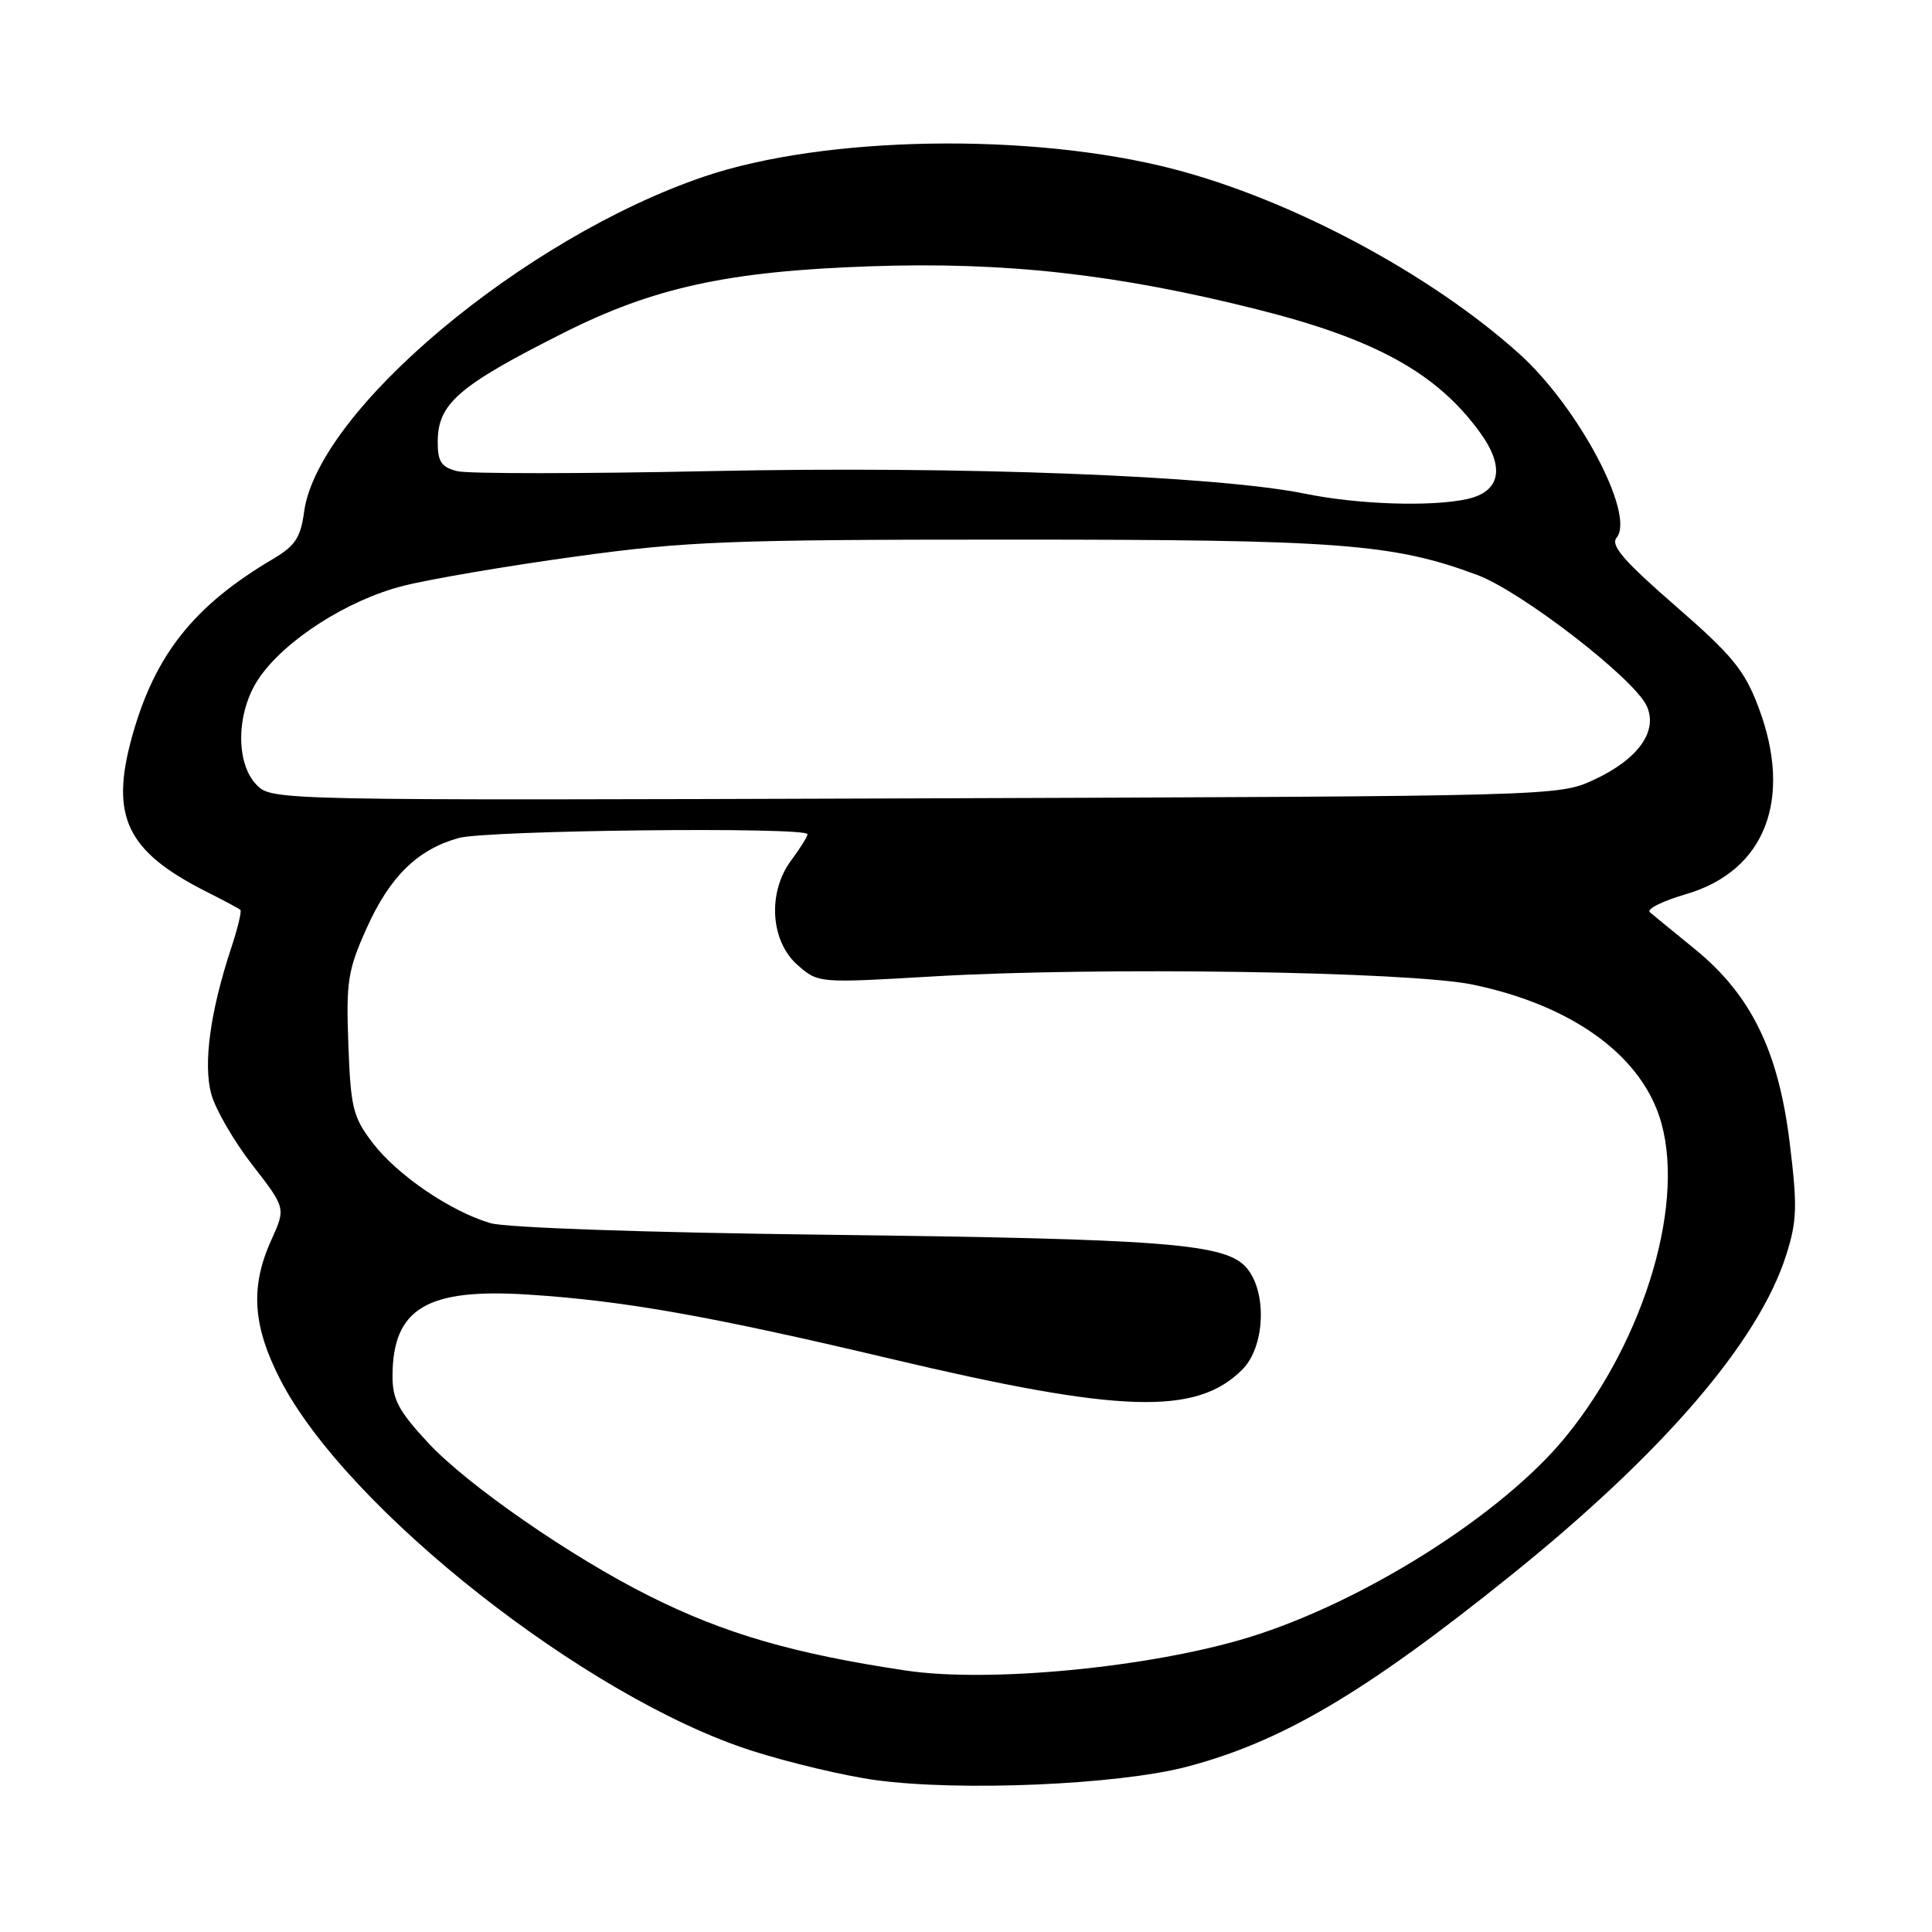 <?xml version="1.0" encoding="UTF-8" standalone="no"?>
<!DOCTYPE svg PUBLIC "-//W3C//DTD SVG 1.1//EN" "http://www.w3.org/Graphics/SVG/1.1/DTD/svg11.dtd" >
<svg xmlns="http://www.w3.org/2000/svg" xmlns:xlink="http://www.w3.org/1999/xlink" version="1.1" viewBox="0 0 256 256">
 <g >
 <path fill="currentColor"
d=" M 157.15 234.13 C 169.78 230.84 180.84 224.32 200.17 208.77 C 220.36 192.53 233.05 177.77 236.68 166.30 C 238.12 161.77 238.18 159.86 237.14 151.39 C 235.65 139.23 232.01 131.82 224.59 125.77 C 221.79 123.49 219.10 121.29 218.62 120.88 C 218.13 120.47 220.27 119.40 223.37 118.49 C 233.89 115.44 237.60 105.91 233.02 93.74 C 231.16 88.81 229.59 86.88 221.99 80.27 C 215.14 74.31 213.37 72.26 214.21 71.24 C 216.72 68.22 209.14 53.92 201.29 46.86 C 189.52 36.28 171.15 26.47 155.50 22.40 C 136.70 17.52 109.28 17.96 93.26 23.41 C 69.37 31.54 42.09 54.42 40.29 67.85 C 39.84 71.21 39.11 72.33 36.23 74.03 C 25.65 80.27 20.48 86.80 17.47 97.71 C 14.57 108.24 16.80 112.83 27.38 118.17 C 29.65 119.31 31.66 120.39 31.85 120.56 C 32.05 120.73 31.49 123.04 30.61 125.69 C 27.86 134.04 26.91 140.96 27.99 144.95 C 28.53 146.97 30.98 151.19 33.42 154.34 C 37.87 160.07 37.87 160.07 35.96 164.29 C 33.13 170.51 33.47 175.68 37.16 182.85 C 46.01 200.00 77.72 224.96 99.58 231.97 C 104.58 233.57 112.00 235.33 116.08 235.88 C 127.25 237.39 148.06 236.49 157.15 234.13 Z  M 120.00 221.35 C 105.11 219.12 95.97 216.46 86.00 211.46 C 75.66 206.29 61.91 196.76 56.75 191.20 C 52.80 186.95 52.00 185.44 52.01 182.29 C 52.05 173.37 56.56 170.67 70.00 171.54 C 82.67 172.35 94.14 174.39 118.00 180.04 C 148.50 187.27 158.51 187.58 164.61 181.48 C 167.59 178.50 167.93 171.36 165.25 168.08 C 162.56 164.78 154.88 164.17 109.50 163.61 C 85.53 163.32 67.03 162.68 64.97 162.07 C 59.69 160.51 52.63 155.70 49.38 151.44 C 46.77 148.02 46.47 146.79 46.16 138.41 C 45.85 130.07 46.08 128.57 48.56 123.04 C 51.65 116.15 55.31 112.56 60.78 111.04 C 64.54 110.00 107.00 109.54 107.00 110.54 C 107.00 110.84 106.03 112.40 104.83 114.01 C 101.67 118.28 102.08 124.72 105.70 127.89 C 108.43 130.27 108.46 130.27 123.47 129.39 C 145.39 128.09 186.77 128.72 195.17 130.47 C 208.00 133.14 217.06 139.54 219.86 147.90 C 223.51 158.81 218.12 177.30 207.48 190.36 C 199.14 200.61 180.73 212.26 165.50 216.95 C 152.53 220.94 131.09 223.02 120.00 221.35 Z  M 34.04 104.04 C 31.17 101.17 31.29 94.35 34.28 89.92 C 37.70 84.84 46.07 79.48 53.47 77.62 C 57.03 76.72 67.27 74.98 76.22 73.75 C 90.93 71.72 96.49 71.50 134.00 71.50 C 177.52 71.50 184.56 72.03 195.73 76.18 C 201.60 78.37 216.55 89.92 218.20 93.55 C 219.73 96.90 217.05 100.62 211.17 103.34 C 206.52 105.49 206.15 105.50 121.29 105.79 C 36.70 106.07 36.06 106.06 34.04 104.04 Z  M 173.00 65.43 C 161.24 63.03 127.32 61.73 94.33 62.42 C 77.18 62.78 61.99 62.79 60.58 62.43 C 58.48 61.90 58.00 61.19 58.00 58.58 C 58.00 53.49 60.69 51.15 74.63 44.13 C 86.58 38.10 96.52 35.93 115.20 35.29 C 133.10 34.66 147.95 36.31 166.56 40.99 C 182.25 44.93 190.40 49.43 196.12 57.32 C 199.46 61.93 198.83 65.16 194.39 66.13 C 189.65 67.17 179.93 66.85 173.00 65.43 Z "/>
</g>
</svg>